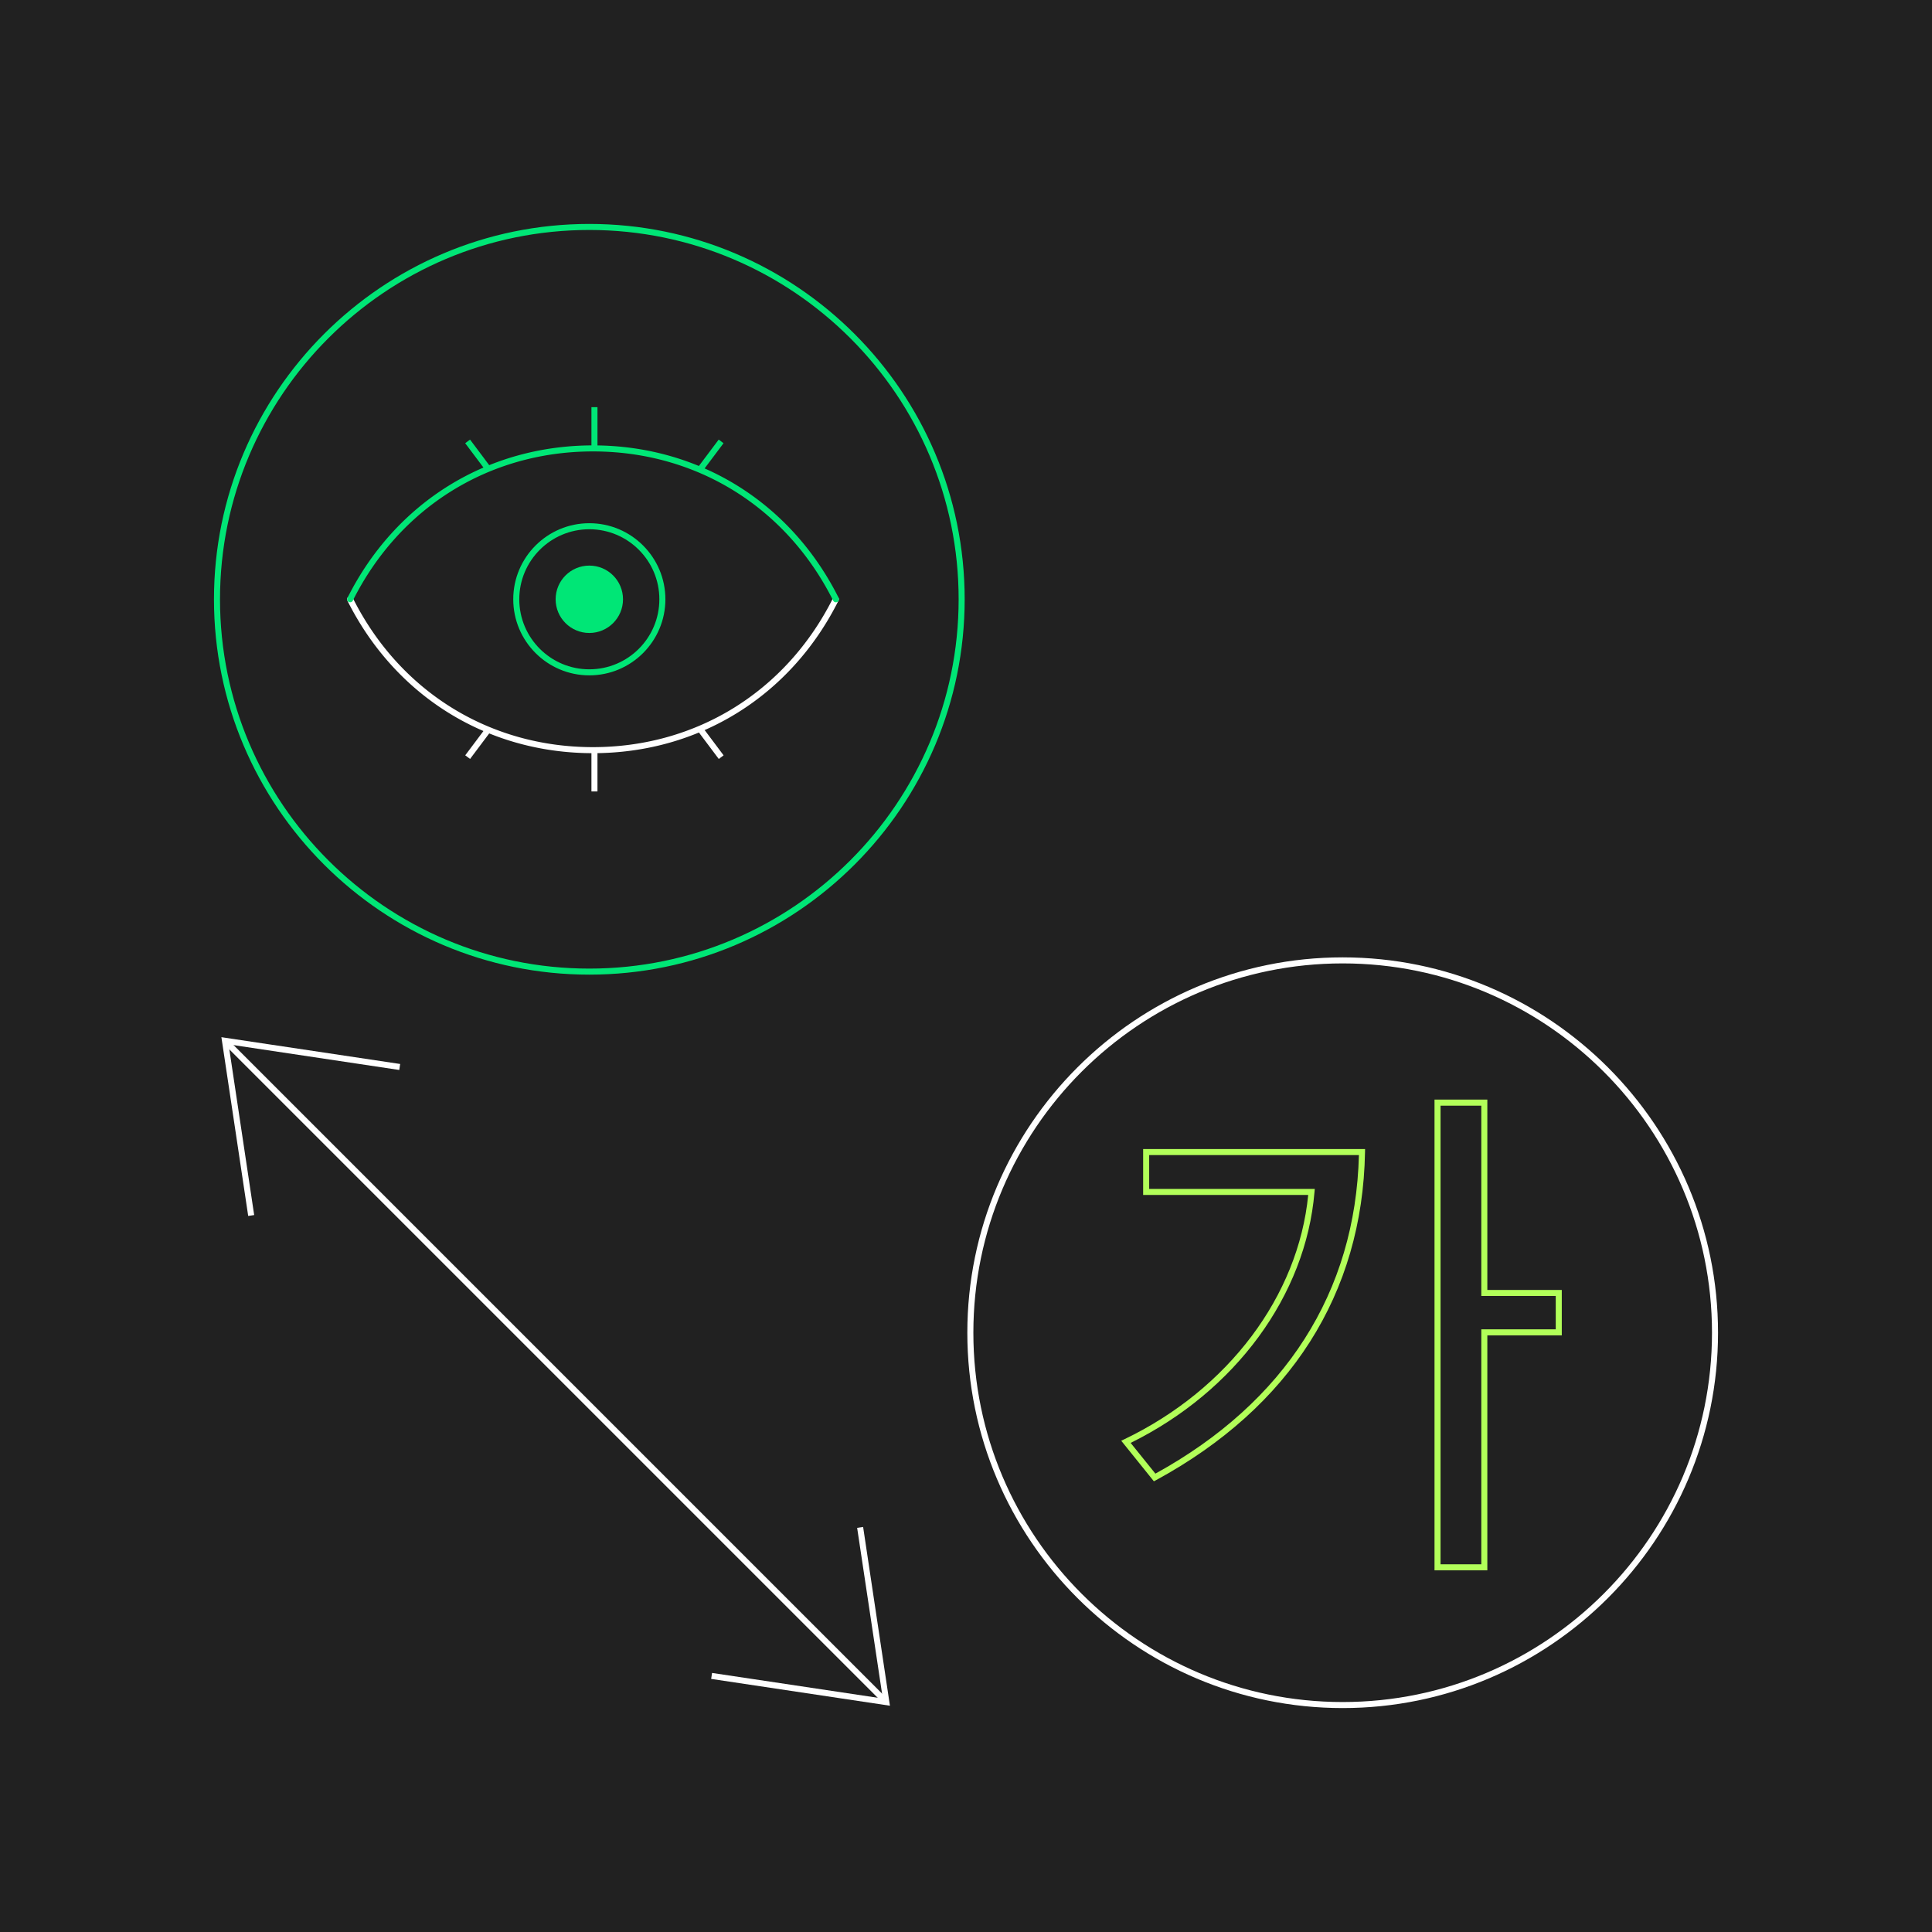 <svg xmlns="http://www.w3.org/2000/svg" width="320" height="320" viewBox="0 0 320 320"><path fill="#212121" d="M0 0h320v320H0z"/><path fill="#FFF" d="M222.39 282.91c-34.28 0-62.17-27.89-62.17-62.17s27.89-62.17 62.17-62.17 62.17 27.89 62.17 62.17-27.89 62.17-62.17 62.17zm0-123.34c-33.73 0-61.17 27.44-61.17 61.17 0 33.73 27.44 61.17 61.17 61.17s61.17-27.44 61.17-61.17c0-33.73-27.44-61.17-61.17-61.17z"/><path fill="#B2FF59" d="M246.35 260.1h-8.75v-77.97h8.75v31.53h12.33v7.52h-12.33v38.92zm-7.75-1h6.75v-38.92h12.33v-5.52h-12.33v-31.53h-6.75v75.97zm-47.48-13.75l-5.41-6.72.57-.27c17.16-8.25 28.76-23.7 30.4-40.44h-27.34v-7.6h36.76l-.01.51c-.42 23.46-12.39 42.24-34.61 54.33l-.36.19zm-3.85-6.36l4.1 5.09c21.49-11.82 33.13-30.05 33.71-52.76h-34.74v5.6h27.43l-.05.54c-1.45 17.11-13.1 32.97-30.45 41.53z"/><path fill="#00E676" d="M97.61 161.43c-34.28 0-62.17-27.89-62.17-62.17s27.89-62.17 62.17-62.17 62.17 27.89 62.17 62.17-27.88 62.17-62.17 62.17zm0-123.34c-33.73 0-61.17 27.44-61.17 61.17 0 33.73 27.44 61.17 61.17 61.17 33.73 0 61.17-27.44 61.17-61.17.01-33.73-27.44-61.17-61.17-61.17z"/><path fill="#FFF" d="M116.376 120.476l3.475 4.631-.8.6-3.475-4.63zM97.96 124.23h1v6.86h-1zm-17.429-3.759l.8.6-3.473 4.633-.8-.6z"/><path fill="#FFF" d="M98.22 124.75c-17.55 0-32.75-9.44-40.68-25.26a.505.505 0 0 1 .22-.67c.25-.12.55-.02.67.22 7.75 15.47 22.62 24.71 39.78 24.71s32.03-9.24 39.78-24.71c.12-.25.42-.35.67-.22.25.12.35.42.22.67-7.91 15.81-23.12 25.26-40.66 25.26z"/><path fill="#00E676" d="M138.45 99.76c-.18 0-.36-.1-.45-.28-7.75-15.47-22.62-24.71-39.78-24.71s-32.03 9.24-39.78 24.71c-.12.25-.42.35-.67.22a.488.488 0 0 1-.22-.67c7.93-15.82 23.13-25.26 40.68-25.26 17.54 0 32.75 9.44 40.68 25.26.12.25.02.55-.22.67-.09.04-.17.06-.24.06z"/><path fill="#00E676" d="M119.04 72.81l.8.6-3.477 4.63-.8-.6zm-21.08-5.37h1v6.86h-1zm-20.107 5.369l3.472 4.632-.8.6-3.473-4.632zM97.61 111.86c-6.95 0-12.6-5.65-12.6-12.6s5.65-12.6 12.6-12.6 12.6 5.65 12.6 12.6-5.65 12.6-12.6 12.6zm0-24.2c-6.4 0-11.6 5.2-11.6 11.6s5.2 11.6 11.6 11.6 11.6-5.2 11.6-11.6-5.2-11.6-11.6-11.6z"/><circle fill="#00E676" cx="97.61" cy="99.26" r="5.58"/><g fill="#FFF"><path d="M37.619 172.032l109.543 109.544-.707.707L36.911 172.74z"/><path d="M41.11 201.4l-4.44-29.61 29.61 4.44-.15.99-28.27-4.24 4.24 28.27zm106.29 81.12l-29.61-4.44.15-.99 28.28 4.24-4.25-28.27.99-.15z"/></g></svg>